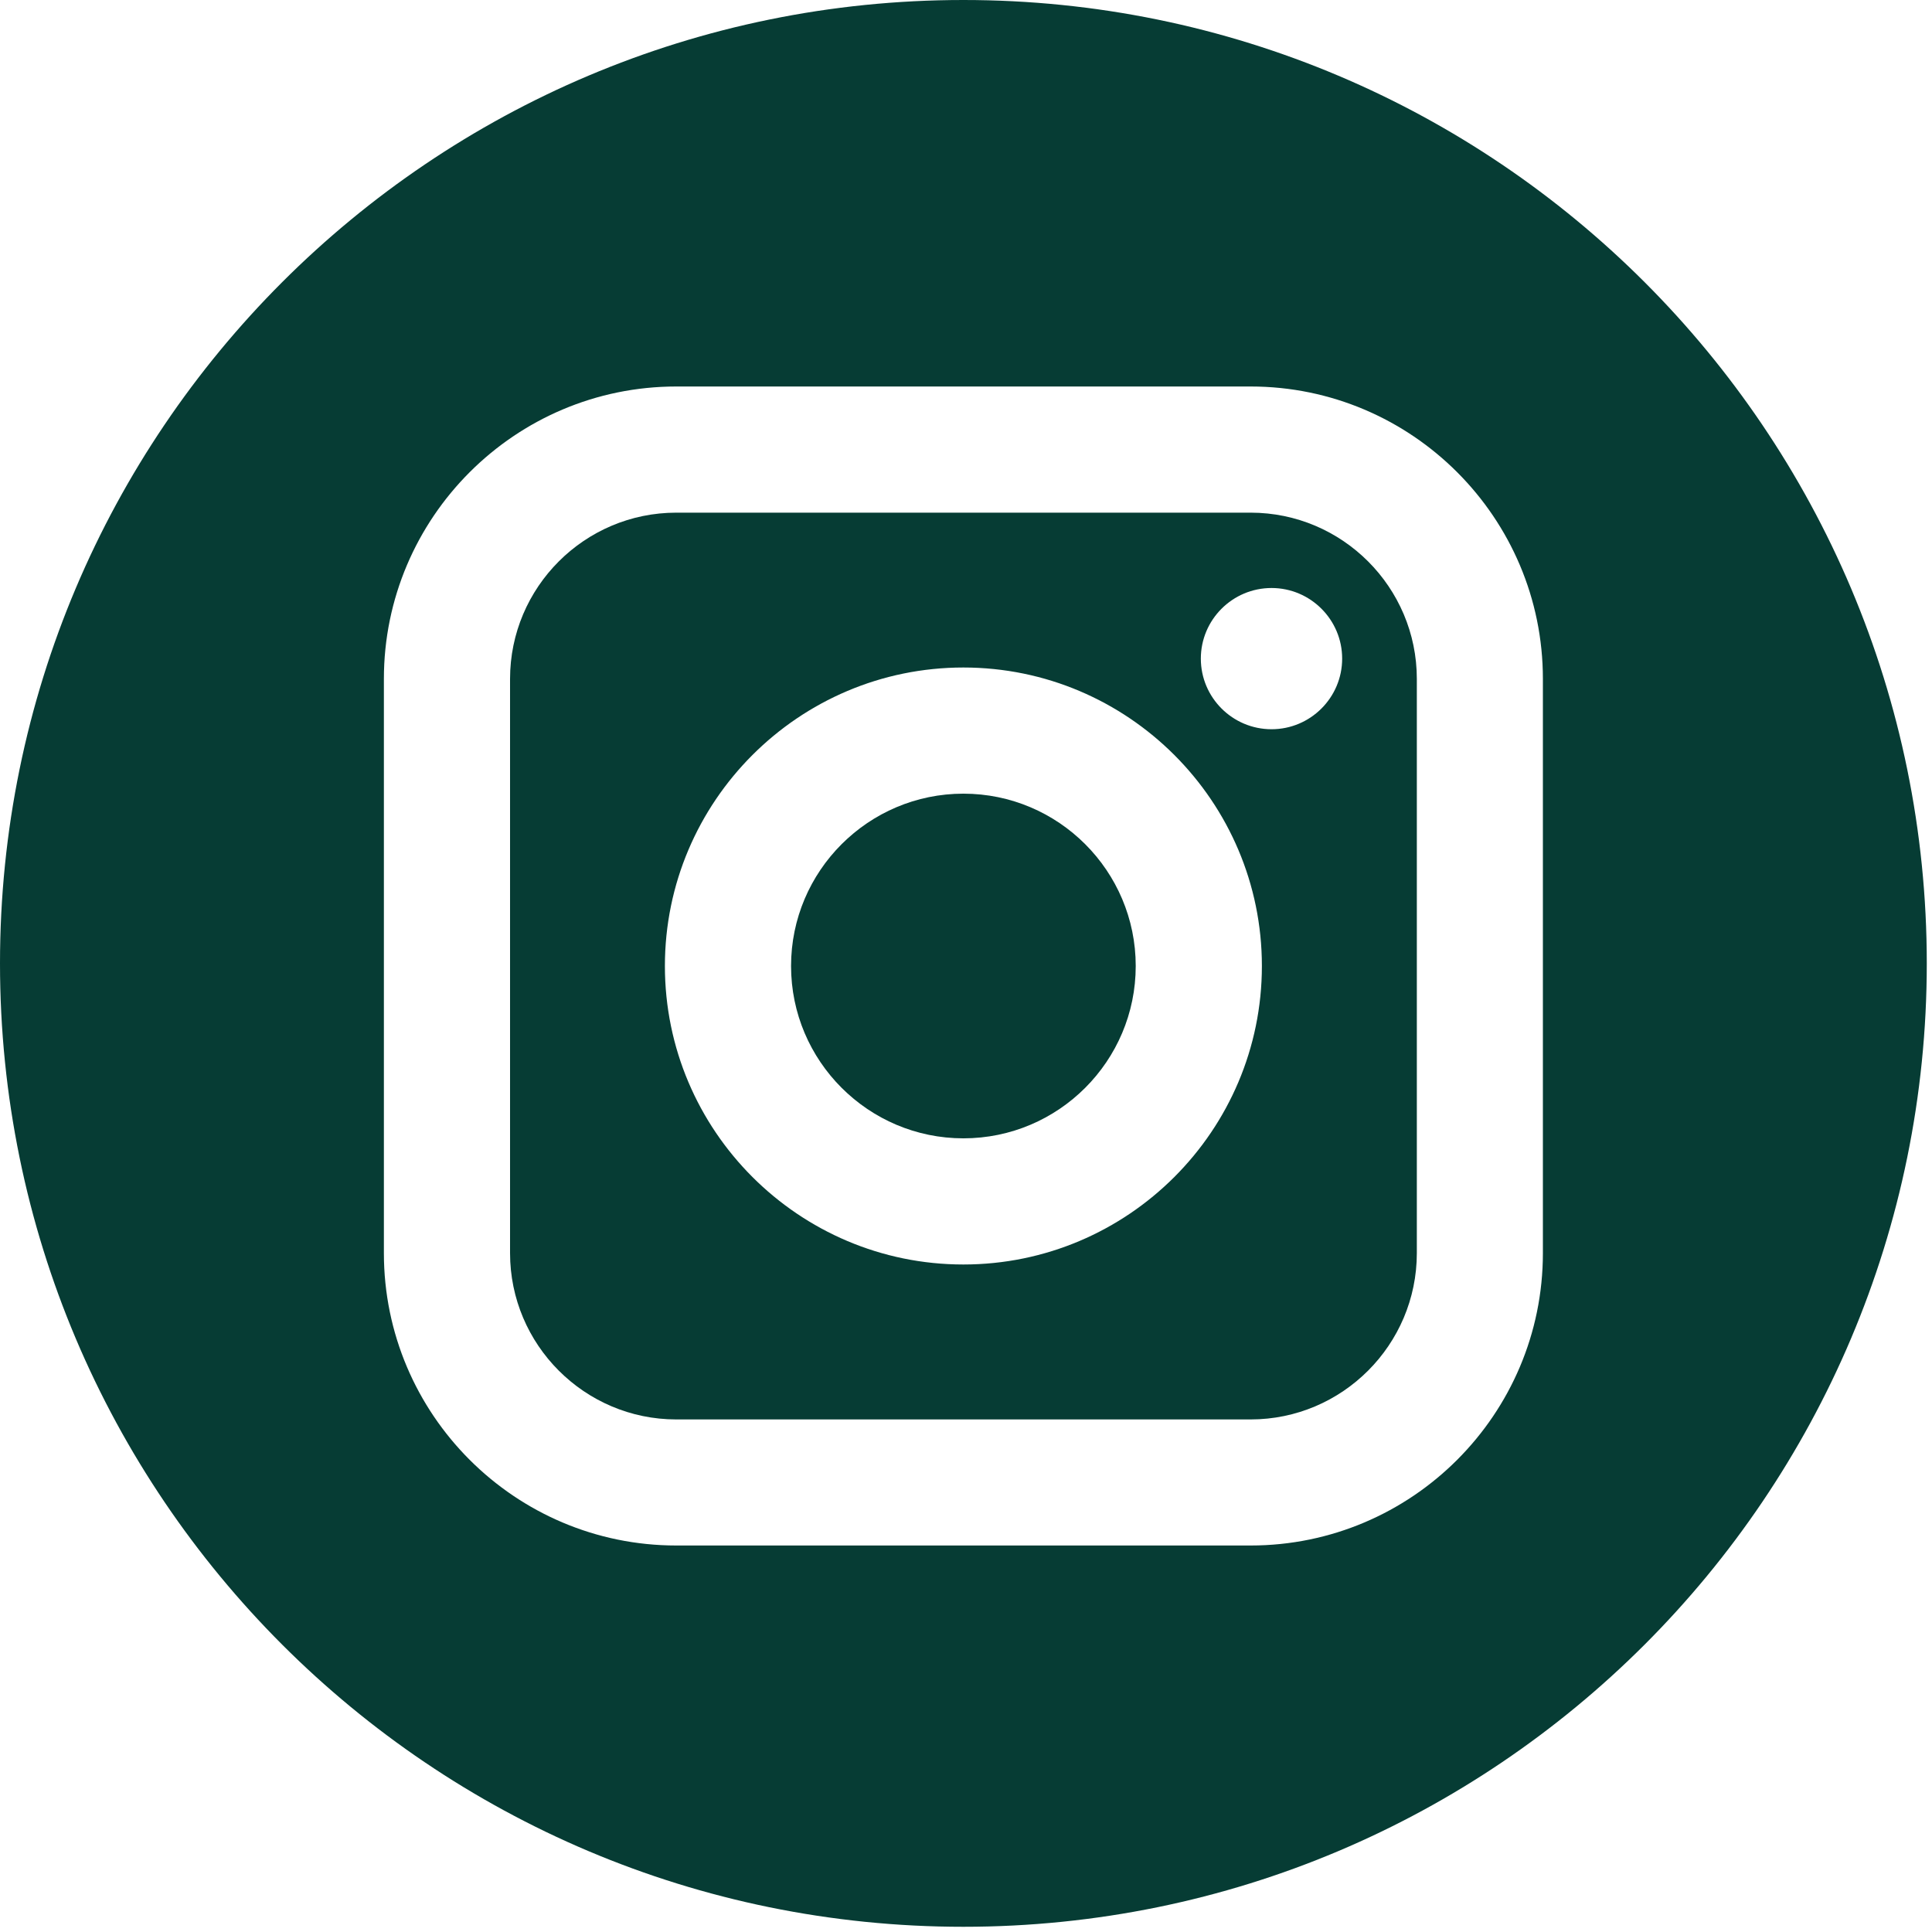 <?xml version="1.0" encoding="UTF-8"?>
<svg width="20px" height="20px" viewBox="0 0 20 20" version="1.1" xmlns="http://www.w3.org/2000/svg" xmlns:xlink="http://www.w3.org/1999/xlink">
    <!-- Generator: Sketch 52.5 (67469) - http://www.bohemiancoding.com/sketch -->
    <title>Instagram</title>
    <desc>Created with Sketch.</desc>
    <g id="Symbols" stroke="none" stroke-width="1" fill="none" fill-rule="evenodd">
        <g id="Footer-light" transform="translate(-207, -220)" fill="#063C34" fill-rule="nonzero">
            <g id="Footer-#4">
                <g id="Content" transform="translate(207, 60)">
                    <g id="Social-Media" transform="translate(0, 160)">
                        <g id="Instagram">
                            <path d="M12.946,5.307 L7.001,5.307 C6.052,5.307 5.28,6.079 5.28,7.028 L5.28,12.972 C5.28,13.921 6.052,14.694 7.001,14.694 L12.946,14.694 C13.894,14.694 14.667,13.922 14.667,12.972 L14.667,7.028 C14.667,6.079 13.895,5.307 12.946,5.307 Z M9.973,13.09 C8.269,13.09 6.883,11.704 6.883,10 C6.883,8.296 8.269,6.91 9.973,6.91 C11.677,6.91 13.063,8.296 13.063,10 C13.063,11.704 11.677,13.09 9.973,13.09 Z M13.163,7.549 C12.759,7.549 12.431,7.221 12.431,6.818 C12.431,6.415 12.759,6.087 13.163,6.087 C13.566,6.087 13.894,6.415 13.894,6.818 C13.894,7.221 13.566,7.549 13.163,7.549 Z" id="Shape"></path>
                            <path d="M9.973,8.216 C8.99,8.216 8.189,9.016 8.189,10 C8.189,10.984 8.99,11.784 9.973,11.784 C10.957,11.784 11.757,10.984 11.757,10 C11.757,9.016 10.957,8.216 9.973,8.216 Z" id="Shape"></path>
                            <path d="M9.973,0 C4.465,0 0,4.465 0,9.973 C0,15.481 4.465,19.946 9.973,19.946 C15.481,19.946 19.946,15.481 19.946,9.973 C19.946,4.465 15.481,0 9.973,0 Z M15.972,12.972 C15.972,14.642 14.615,15.999 12.946,15.999 L7.001,15.999 C5.332,15.999 3.974,14.642 3.974,12.972 L3.974,7.028 C3.974,5.359 5.332,4.001 7.001,4.001 L12.946,4.001 C14.615,4.001 15.972,5.359 15.972,7.028 L15.972,12.972 Z" id="Shape"></path>
                        </g>
                    </g>
                </g>
            </g>
        </g>
    </g>
</svg>